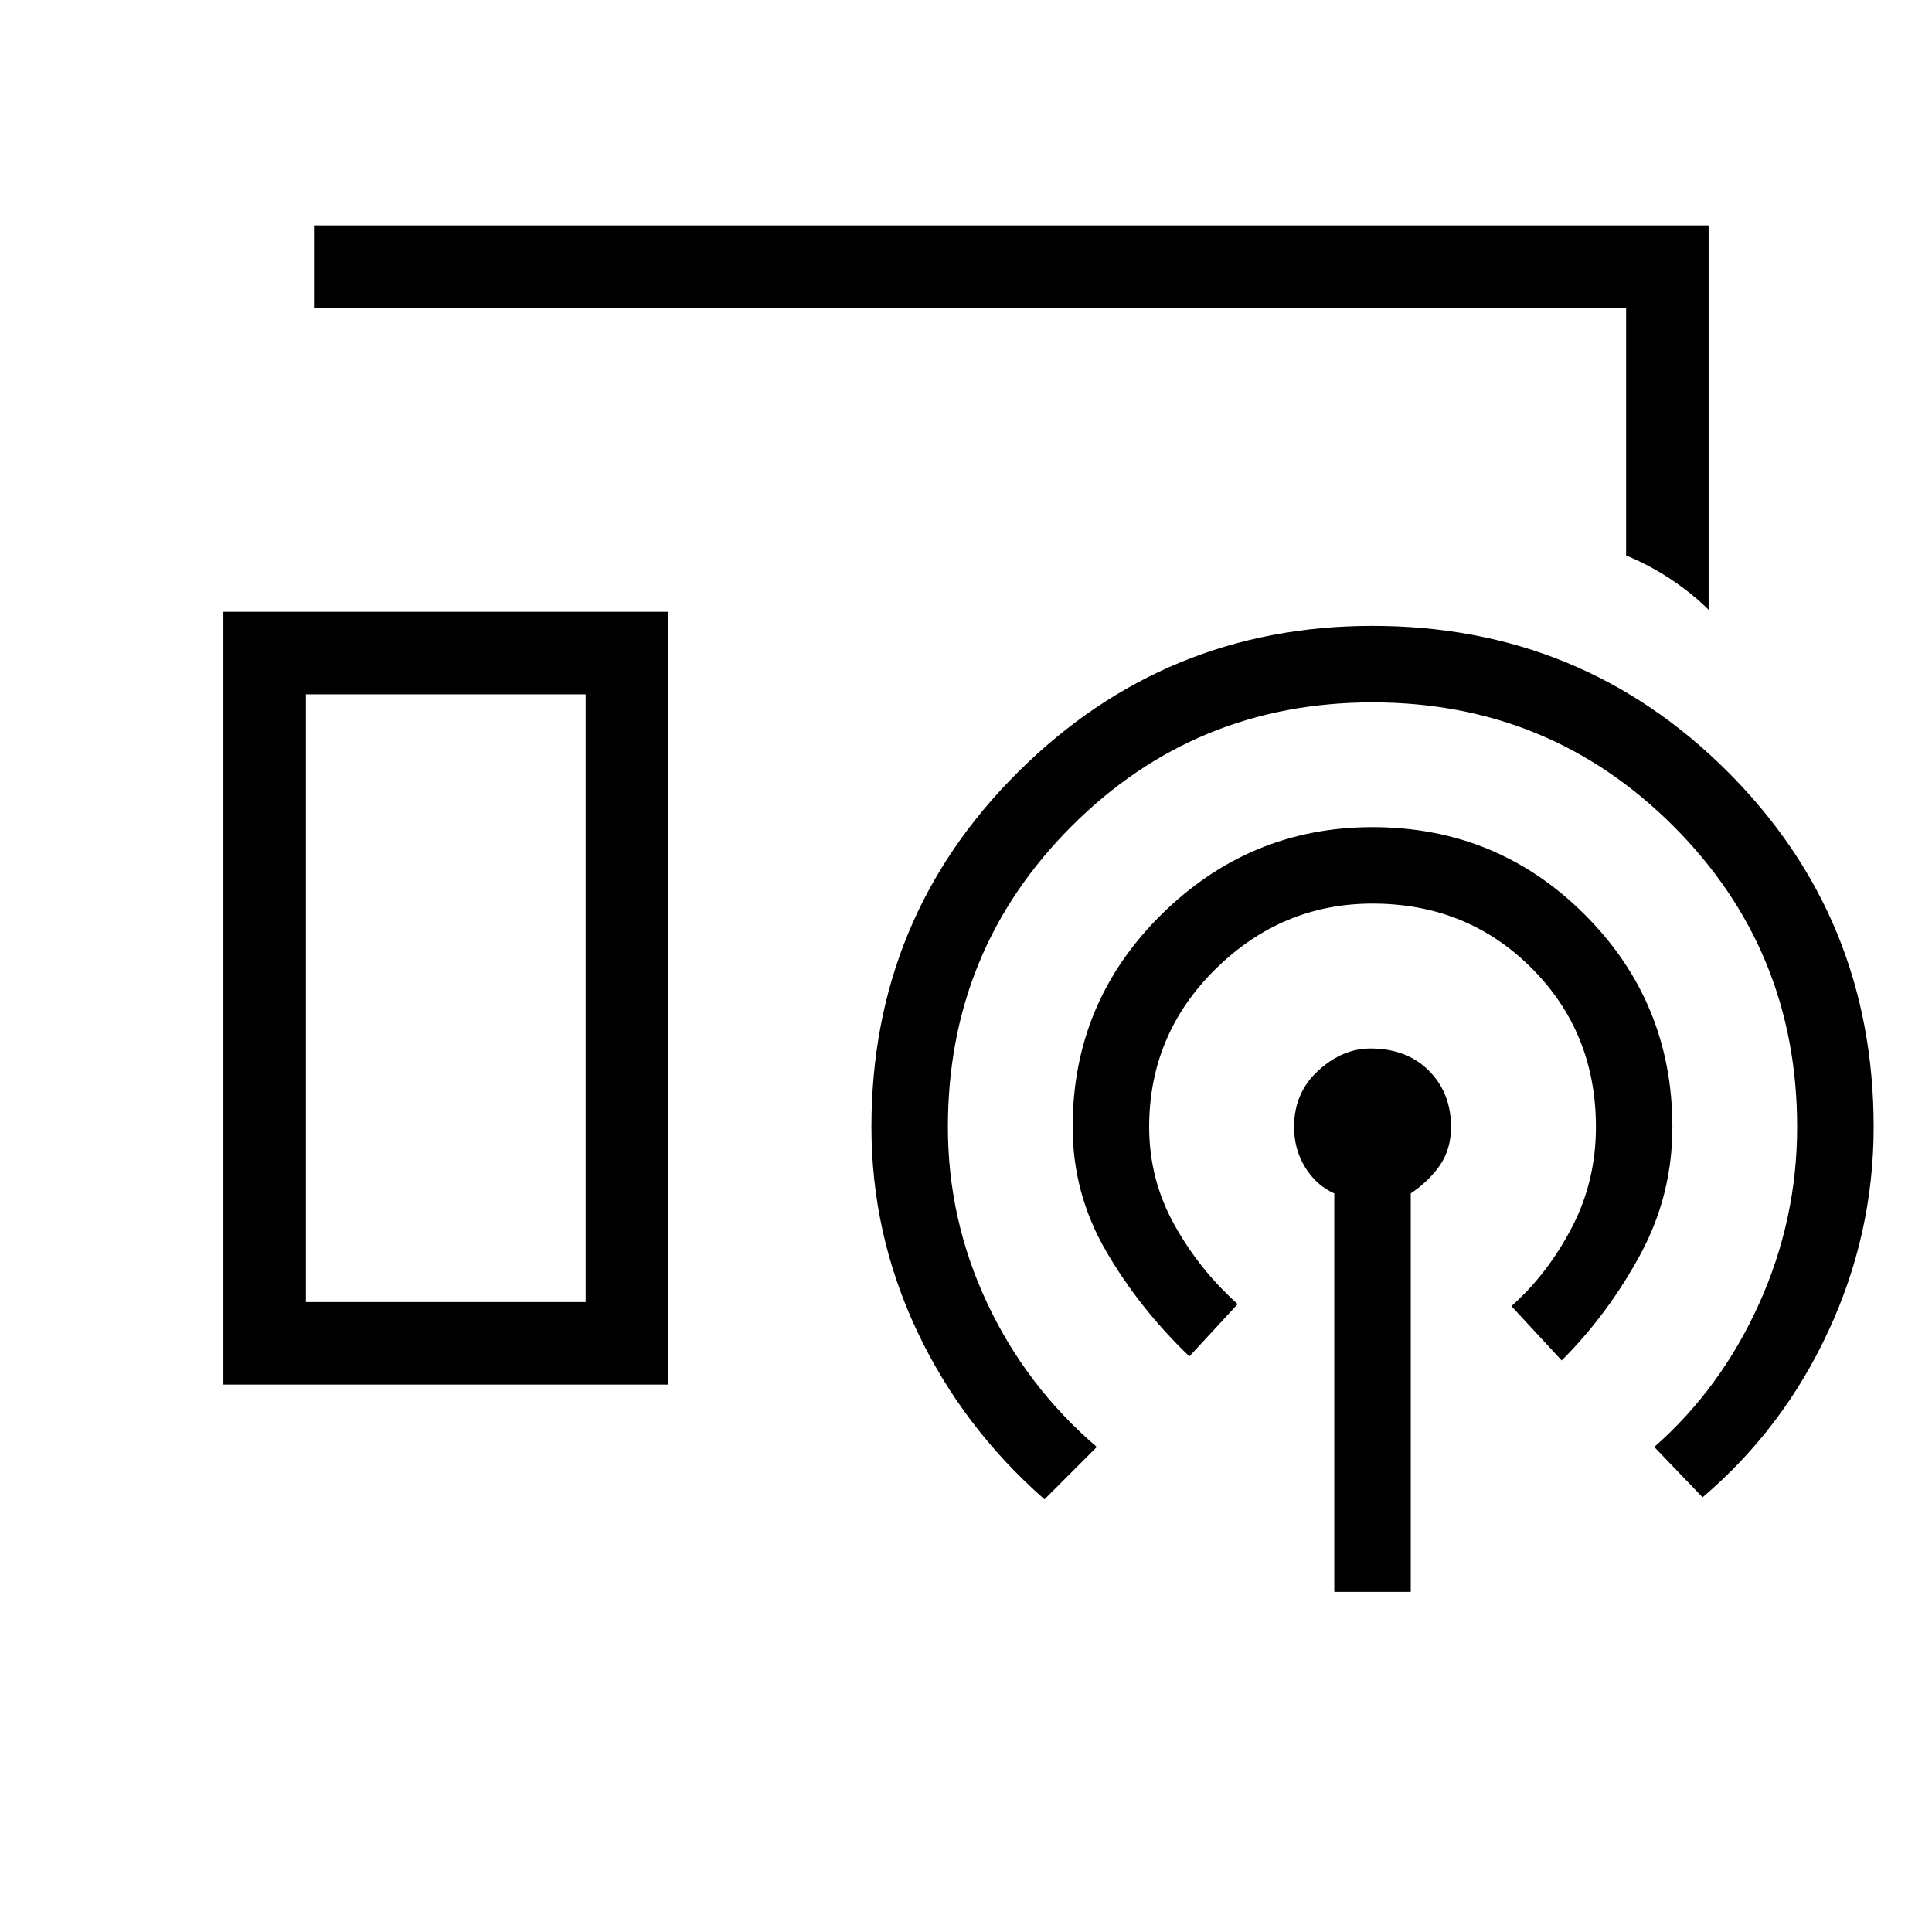 <svg xmlns="http://www.w3.org/2000/svg" height="40" width="40"><path d="M35.375 12.625q-.333-.333-.771-.625-.437-.292-.937-.5V6.375H6.5V4.667h28.875ZM4.625 28.667v-16h9.208v16Zm23 4.291v-8.25q-.375-.166-.604-.541-.229-.375-.229-.834 0-.708.5-1.166.5-.459 1.083-.459.75 0 1.208.459.459.458.459 1.166 0 .459-.23.792-.229.333-.604.583v8.25Zm-3-4.875q-1.042-1-1.729-2.187-.688-1.188-.688-2.563 0-2.583 1.834-4.395 1.833-1.813 4.375-1.813 2.583 0 4.395 1.813 1.813 1.812 1.813 4.395 0 1.417-.667 2.646-.666 1.229-1.625 2.188l-1.041-1.125q.75-.667 1.25-1.625.5-.959.5-2.084 0-1.958-1.334-3.291-1.333-1.334-3.291-1.334-1.875 0-3.25 1.354-1.375 1.355-1.375 3.271 0 1.084.52 2.021.521.938 1.313 1.646Zm-3 2.959q-1.708-1.5-2.646-3.5-.937-2-.937-4.209 0-4.333 3.041-7.354 3.042-3.021 7.334-3.021 4.333 0 7.354 3.021t3.021 7.354q0 2.209-.938 4.229-.937 2.021-2.604 3.438l-1-1.042Q35.625 28.75 36.417 27q.791-1.75.791-3.667 0-3.666-2.562-6.229-2.563-2.562-6.229-2.562-3.667 0-6.229 2.562-2.563 2.563-2.563 6.229 0 1.917.813 3.646.812 1.729 2.27 2.979ZM6.333 26.958h5.792V14.375H6.333Zm0 0h5.792-5.792Z"/></svg>